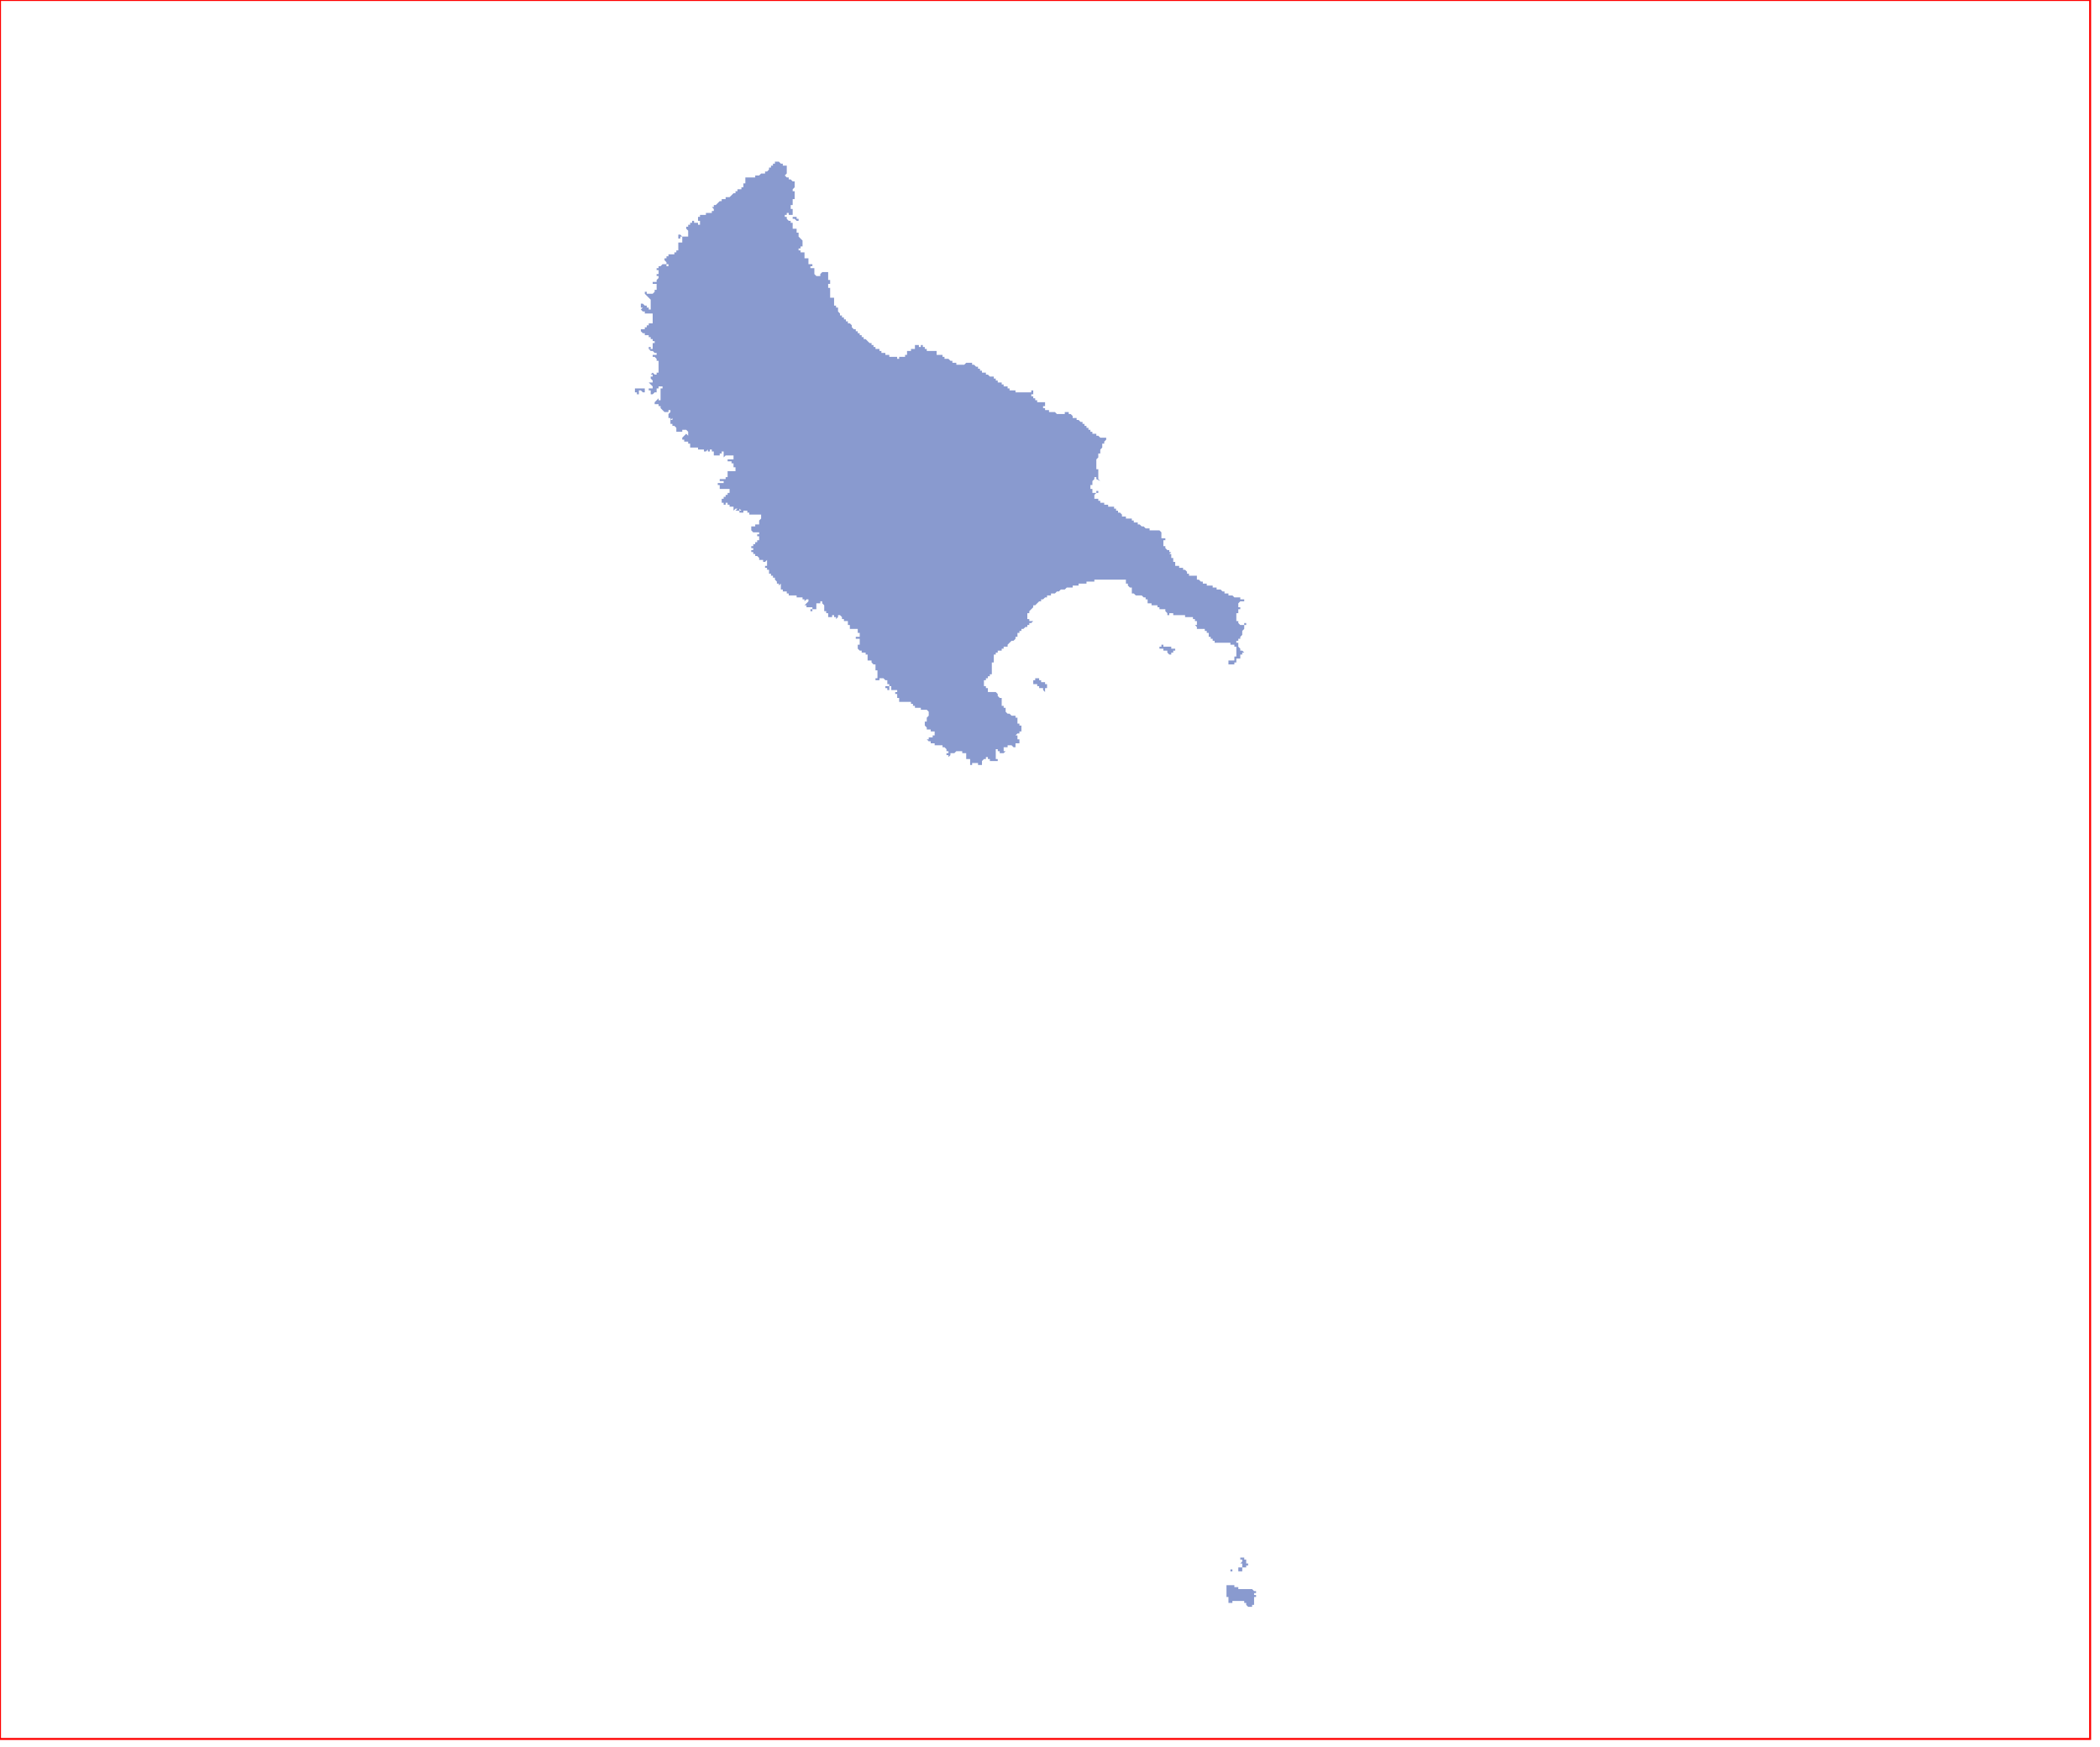 <?xml version="1.0" standalone="no"?>
<!DOCTYPE svg PUBLIC "-//W3C//DTD SVG 1.1//EN" "http://www.w3.org/Graphics/SVG/1.1/DTD/svg11.dtd">
<svg xmlns="http://www.w3.org/2000/svg" xmlns:inkscape="http://www.inkscape.org/namespaces/inkscape" xmlns:xlink="http://www.w3.org/1999/xlink" viewBox = "0 0 1065 886" version = "1.1">
<!-- svg generated using QGIS www.qgis.org -->
<g id="zakinthos-d" inkscape:groupmode="layer" inkscape:label="zakinthos-d">
<g stroke="none" fill="rgb(137,154,207)" stroke-linejoin="round" stroke-width="0.26">
<g id="zakinthos-d_1" >
<path d="M 624,804 L 625,804 L 626,804 L 626,805 L 627,805 L 628,805 L 628,806 L 629,806 L 630,806 L 630,805 L 630,806 L 631,806 L 632,806 L 633,806 L 634,806 L 635,806 L 636,807 L 637,807 L 637,808 L 636,808 L 636,809 L 637,809 L 637,810 L 636,810 L 636,811 L 636,812 L 636,813 L 636,814 L 635,814 L 635,815 L 634,815 L 633,815 L 632,814 L 632,813 L 631,813 L 631,812 L 630,812 L 630,813 L 630,812 L 629,812 L 629,813 L 629,812 L 628,812 L 627,812 L 626,812 L 625,812 L 625,813 L 624,813 L 623,813 L 623,812 L 623,811 L 623,810 L 622,810 L 622,809 L 622,808 L 622,807 L 622,806 L 622,805 L 622,804 L 623,804 L 624,804 " />
<path d="M 625,797 L 624,797 L 624,796 L 625,796 L 625,797 " />
<path d="M 629,793 L 629,792 L 629,793 " />
<path d="M 625,792 L 625,791 L 625,792 " />
<path d="M 630,790 L 631,790 L 631,791 L 632,791 L 632,792 L 632,793 L 633,793 L 633,794 L 632,794 L 632,795 L 631,795 L 630,795 L 630,796 L 630,797 L 629,797 L 628,797 L 628,796 L 628,795 L 629,795 L 629,796 L 629,795 L 630,795 L 630,794 L 630,793 L 629,793 L 630,792 L 630,791 L 629,791 L 629,790 L 630,790 " />
<path d="M 530,351 L 529,350 L 529,349 L 528,349 L 527,349 L 527,348 L 526,348 L 526,347 L 525,347 L 524,347 L 524,346 L 524,345 L 525,345 L 525,344 L 526,344 L 526,343 L 526,344 L 527,344 L 527,345 L 528,345 L 528,346 L 529,346 L 530,346 L 530,347 L 531,347 L 531,348 L 531,349 L 530,349 L 530,350 L 530,351 " />
<path d="M 590,328 L 591,328 L 592,328 L 593,328 L 594,328 L 594,329 L 595,329 L 596,329 L 596,330 L 595,330 L 595,331 L 594,331 L 594,332 L 593,332 L 592,331 L 592,330 L 591,330 L 590,330 L 590,329 L 589,329 L 588,329 L 588,328 L 589,328 L 589,327 L 590,327 L 590,328 " />
<path d="M 412,310 L 411,310 L 411,309 L 410,309 L 409,309 L 410,309 L 411,309 L 412,309 L 412,310 " />
<path d="M 365,252 L 365,251 L 365,252 " />
<path d="M 327,197 L 327,198 L 327,199 L 326,199 L 325,198 L 324,198 L 324,199 L 324,200 L 323,200 L 323,199 L 322,199 L 322,198 L 322,197 L 323,197 L 324,197 L 325,197 L 326,197 L 327,197 L 327,196 L 327,197 " />
<path d="M 328,197 L 328,196 L 328,197 " />
<path d="M 330,176 L 330,177 L 329,177 L 329,176 L 330,176 " />
<path d="M 405,112 L 404,112 L 403,111 L 402,111 L 402,110 L 403,110 L 404,110 L 404,111 L 405,111 L 405,112 " />
<path d="M 398,89 L 399,90 L 400,90 L 400,91 L 401,91 L 402,92 L 403,92 L 403,93 L 403,94 L 403,95 L 402,96 L 402,97 L 403,97 L 403,98 L 403,99 L 403,100 L 403,101 L 402,101 L 402,102 L 402,103 L 402,104 L 401,104 L 401,105 L 401,106 L 402,106 L 402,107 L 402,108 L 402,109 L 401,109 L 400,109 L 400,108 L 399,108 L 399,109 L 398,109 L 398,110 L 399,110 L 399,111 L 400,112 L 401,112 L 401,113 L 402,113 L 402,114 L 402,115 L 402,116 L 403,116 L 404,116 L 404,117 L 404,118 L 405,118 L 405,119 L 405,120 L 406,121 L 407,122 L 407,123 L 407,124 L 407,125 L 406,125 L 406,126 L 405,126 L 405,127 L 406,127 L 406,128 L 407,128 L 408,128 L 408,129 L 408,130 L 407,130 L 408,130 L 408,131 L 409,131 L 410,131 L 410,132 L 410,133 L 410,134 L 411,134 L 412,134 L 412,135 L 411,135 L 411,136 L 412,136 L 413,136 L 413,137 L 413,138 L 413,139 L 414,140 L 415,140 L 416,140 L 416,139 L 417,138 L 418,138 L 419,138 L 420,138 L 420,139 L 420,140 L 420,141 L 420,142 L 421,142 L 421,143 L 421,144 L 420,144 L 420,145 L 420,146 L 421,146 L 421,147 L 421,148 L 421,149 L 420,149 L 421,149 L 421,150 L 421,151 L 422,151 L 422,150 L 422,151 L 423,151 L 423,152 L 423,153 L 423,154 L 423,155 L 424,155 L 424,156 L 425,156 L 425,157 L 425,158 L 426,159 L 426,160 L 427,160 L 427,161 L 428,161 L 428,162 L 429,162 L 429,163 L 430,163 L 430,164 L 431,164 L 432,165 L 432,166 L 433,167 L 434,167 L 434,168 L 435,168 L 435,169 L 436,169 L 436,170 L 437,170 L 437,171 L 438,171 L 438,172 L 439,172 L 440,173 L 441,174 L 442,174 L 442,175 L 443,175 L 443,176 L 444,176 L 444,177 L 445,177 L 446,177 L 446,178 L 447,178 L 447,179 L 448,179 L 449,179 L 449,180 L 450,180 L 451,180 L 451,181 L 452,181 L 453,181 L 454,181 L 455,181 L 455,182 L 456,182 L 456,181 L 457,181 L 458,181 L 459,181 L 459,180 L 460,180 L 460,179 L 460,178 L 461,178 L 462,178 L 462,177 L 463,177 L 464,177 L 464,176 L 464,175 L 465,175 L 466,175 L 466,176 L 467,176 L 467,175 L 468,175 L 468,176 L 469,176 L 469,177 L 470,177 L 470,178 L 471,178 L 472,178 L 473,178 L 474,178 L 475,178 L 475,179 L 475,180 L 476,180 L 477,180 L 478,180 L 478,181 L 479,181 L 479,182 L 480,182 L 481,182 L 482,183 L 483,183 L 483,184 L 484,184 L 485,184 L 485,185 L 486,185 L 487,185 L 488,185 L 489,185 L 490,184 L 491,184 L 492,184 L 493,184 L 493,185 L 494,185 L 495,186 L 496,186 L 496,187 L 497,187 L 497,188 L 498,188 L 498,189 L 499,189 L 500,189 L 500,190 L 501,190 L 502,191 L 503,191 L 504,191 L 504,192 L 505,192 L 505,193 L 506,193 L 506,194 L 507,194 L 508,194 L 508,195 L 509,195 L 509,196 L 510,196 L 511,196 L 511,197 L 512,197 L 512,198 L 513,198 L 514,198 L 515,198 L 515,199 L 516,199 L 517,199 L 518,199 L 519,199 L 520,199 L 521,199 L 522,199 L 523,199 L 523,198 L 524,198 L 524,199 L 524,200 L 523,200 L 523,201 L 524,201 L 524,202 L 525,202 L 525,203 L 526,203 L 526,204 L 527,204 L 528,204 L 529,204 L 529,205 L 529,204 L 530,204 L 530,205 L 530,206 L 529,206 L 529,207 L 530,207 L 530,208 L 531,208 L 532,208 L 532,209 L 533,209 L 534,209 L 535,209 L 536,210 L 537,210 L 538,210 L 539,210 L 540,210 L 540,209 L 541,209 L 542,209 L 542,210 L 543,210 L 544,211 L 544,212 L 545,212 L 546,212 L 546,213 L 547,213 L 548,214 L 549,214 L 549,215 L 550,215 L 550,216 L 551,216 L 551,217 L 552,217 L 552,218 L 553,218 L 553,219 L 554,219 L 554,220 L 555,220 L 556,220 L 556,221 L 557,221 L 558,222 L 559,222 L 560,222 L 561,222 L 561,223 L 560,224 L 560,225 L 559,225 L 559,226 L 559,227 L 558,228 L 558,229 L 558,230 L 557,230 L 557,231 L 557,232 L 556,233 L 556,234 L 556,235 L 556,236 L 556,237 L 556,238 L 557,238 L 557,239 L 557,240 L 557,241 L 557,242 L 556,242 L 557,242 L 557,243 L 559,245 L 558,244 L 557,244 L 558,244 L 556,243 L 556,242 L 555,242 L 555,243 L 554,244 L 554,245 L 554,246 L 553,246 L 553,247 L 553,248 L 554,248 L 554,249 L 554,250 L 555,250 L 556,250 L 556,249 L 557,249 L 557,250 L 556,250 L 555,251 L 555,252 L 555,253 L 556,253 L 557,253 L 557,254 L 558,254 L 558,255 L 559,255 L 560,255 L 560,256 L 561,256 L 562,256 L 562,257 L 563,257 L 564,257 L 565,257 L 565,258 L 566,258 L 566,259 L 567,259 L 567,260 L 568,260 L 569,261 L 569,262 L 570,262 L 571,262 L 571,263 L 572,263 L 573,263 L 574,263 L 574,264 L 575,264 L 575,265 L 576,265 L 577,265 L 577,266 L 578,266 L 579,267 L 580,267 L 581,268 L 582,268 L 583,268 L 583,269 L 584,269 L 585,269 L 586,269 L 587,269 L 588,269 L 589,270 L 589,271 L 589,272 L 589,273 L 590,273 L 591,273 L 591,274 L 590,274 L 590,275 L 591,275 L 590,275 L 590,276 L 590,277 L 591,277 L 591,278 L 592,279 L 593,279 L 593,280 L 594,280 L 593,281 L 594,281 L 594,282 L 594,283 L 595,283 L 595,284 L 595,285 L 596,285 L 596,286 L 596,287 L 597,287 L 598,287 L 598,288 L 599,288 L 600,288 L 600,289 L 601,289 L 602,290 L 602,291 L 603,291 L 603,292 L 604,292 L 605,292 L 606,292 L 607,292 L 607,293 L 607,294 L 608,294 L 609,295 L 610,295 L 610,296 L 611,296 L 612,296 L 612,297 L 613,297 L 614,297 L 615,297 L 615,298 L 616,298 L 617,298 L 617,299 L 618,299 L 619,299 L 620,300 L 621,300 L 621,301 L 622,301 L 623,301 L 623,302 L 624,302 L 625,302 L 626,303 L 627,303 L 628,303 L 629,303 L 629,304 L 630,304 L 631,304 L 631,305 L 630,305 L 629,305 L 628,306 L 628,307 L 628,308 L 629,308 L 629,309 L 628,309 L 628,310 L 628,311 L 627,311 L 627,312 L 627,313 L 627,314 L 627,315 L 628,315 L 628,316 L 629,317 L 630,317 L 631,317 L 631,316 L 632,316 L 632,317 L 631,317 L 631,318 L 631,319 L 630,320 L 630,321 L 630,322 L 629,323 L 629,324 L 628,324 L 628,325 L 627,325 L 627,326 L 628,326 L 628,327 L 628,328 L 629,329 L 629,330 L 630,330 L 631,331 L 630,331 L 630,332 L 630,331 L 630,332 L 629,332 L 629,333 L 629,334 L 628,334 L 627,334 L 627,335 L 628,335 L 627,335 L 627,336 L 626,336 L 626,337 L 625,337 L 624,337 L 623,337 L 623,336 L 623,335 L 624,335 L 625,335 L 626,335 L 626,334 L 626,333 L 627,333 L 627,332 L 627,331 L 627,330 L 627,329 L 627,328 L 626,328 L 626,327 L 625,327 L 624,327 L 624,326 L 623,326 L 622,326 L 621,326 L 620,326 L 619,326 L 618,326 L 617,326 L 616,326 L 616,325 L 615,325 L 615,324 L 614,324 L 614,323 L 613,323 L 613,322 L 613,321 L 612,321 L 612,320 L 611,320 L 611,319 L 610,319 L 609,319 L 608,319 L 607,319 L 607,318 L 606,317 L 607,317 L 607,316 L 607,315 L 606,315 L 606,314 L 605,314 L 605,313 L 604,313 L 603,313 L 602,313 L 601,313 L 601,312 L 600,312 L 599,312 L 598,312 L 597,312 L 596,312 L 595,312 L 595,311 L 594,311 L 593,311 L 593,312 L 592,312 L 592,311 L 591,310 L 591,309 L 590,309 L 589,309 L 588,309 L 588,308 L 587,308 L 587,307 L 586,307 L 585,307 L 584,307 L 584,306 L 583,306 L 582,306 L 582,305 L 582,304 L 581,304 L 581,303 L 580,303 L 579,302 L 578,302 L 577,302 L 576,302 L 575,301 L 574,301 L 574,300 L 574,299 L 574,298 L 573,298 L 572,297 L 572,296 L 571,296 L 571,295 L 571,294 L 570,294 L 569,294 L 568,294 L 567,294 L 566,294 L 565,294 L 564,294 L 563,294 L 562,294 L 561,294 L 560,294 L 559,294 L 558,294 L 557,294 L 556,294 L 555,294 L 555,295 L 554,295 L 553,295 L 552,295 L 551,295 L 551,296 L 550,296 L 549,296 L 548,296 L 547,296 L 547,297 L 546,297 L 545,297 L 544,297 L 544,298 L 543,298 L 542,298 L 541,298 L 540,299 L 539,299 L 538,299 L 537,300 L 536,300 L 535,301 L 534,301 L 533,301 L 533,302 L 532,302 L 531,302 L 531,303 L 530,303 L 529,304 L 528,304 L 528,305 L 527,305 L 526,306 L 525,307 L 524,307 L 524,308 L 523,309 L 522,310 L 522,311 L 521,311 L 521,312 L 521,313 L 521,314 L 522,314 L 522,315 L 523,315 L 524,315 L 523,316 L 522,316 L 522,317 L 521,317 L 521,318 L 520,318 L 519,319 L 518,319 L 518,320 L 517,320 L 517,321 L 516,321 L 516,322 L 516,323 L 515,323 L 515,324 L 514,325 L 513,325 L 512,326 L 511,327 L 511,328 L 510,328 L 509,328 L 509,329 L 508,329 L 508,330 L 507,330 L 506,330 L 506,331 L 505,331 L 505,332 L 504,332 L 504,333 L 504,334 L 504,335 L 504,336 L 503,336 L 503,337 L 503,338 L 503,339 L 503,340 L 503,341 L 503,342 L 502,342 L 502,343 L 501,343 L 501,344 L 500,344 L 500,345 L 499,345 L 499,346 L 499,347 L 499,348 L 500,348 L 500,349 L 501,349 L 501,350 L 501,351 L 502,351 L 503,351 L 504,351 L 505,351 L 506,352 L 506,353 L 507,354 L 508,354 L 508,355 L 508,356 L 508,357 L 508,358 L 509,358 L 509,359 L 510,359 L 510,360 L 510,361 L 511,362 L 512,362 L 513,363 L 514,363 L 515,363 L 515,364 L 516,364 L 516,365 L 516,366 L 516,367 L 517,367 L 517,368 L 518,368 L 518,369 L 518,370 L 518,371 L 517,371 L 517,372 L 516,372 L 515,373 L 516,373 L 516,374 L 516,375 L 517,375 L 517,376 L 517,377 L 516,377 L 515,377 L 515,378 L 515,379 L 514,379 L 513,378 L 512,378 L 511,378 L 511,379 L 510,379 L 509,379 L 509,380 L 509,381 L 510,381 L 509,382 L 508,382 L 507,382 L 507,381 L 506,381 L 506,380 L 505,380 L 505,381 L 505,382 L 505,383 L 505,384 L 505,385 L 506,385 L 506,386 L 505,386 L 504,386 L 503,386 L 502,386 L 502,385 L 501,385 L 501,384 L 500,384 L 500,385 L 499,385 L 498,386 L 498,387 L 498,388 L 497,388 L 496,388 L 496,387 L 495,387 L 494,387 L 493,387 L 493,388 L 492,388 L 492,387 L 492,386 L 492,385 L 491,385 L 490,385 L 490,384 L 490,383 L 490,382 L 489,382 L 488,382 L 488,381 L 487,381 L 486,381 L 485,381 L 484,382 L 483,382 L 482,382 L 482,383 L 481,384 L 481,383 L 480,383 L 480,382 L 481,382 L 481,381 L 480,381 L 480,380 L 479,379 L 478,379 L 478,378 L 477,378 L 476,378 L 475,378 L 474,378 L 474,377 L 473,377 L 473,378 L 473,377 L 472,377 L 472,376 L 471,376 L 470,375 L 471,375 L 471,374 L 472,374 L 473,374 L 473,373 L 474,373 L 474,372 L 474,371 L 473,371 L 472,371 L 472,370 L 471,370 L 470,370 L 470,369 L 469,368 L 469,367 L 469,366 L 470,366 L 470,365 L 470,364 L 471,363 L 471,362 L 471,361 L 470,360 L 469,360 L 468,360 L 467,360 L 467,359 L 466,359 L 465,359 L 464,359 L 464,358 L 463,358 L 463,357 L 462,357 L 462,356 L 461,356 L 460,356 L 459,356 L 458,356 L 457,356 L 456,356 L 456,355 L 456,354 L 455,354 L 455,353 L 455,352 L 454,352 L 454,351 L 455,351 L 455,350 L 454,350 L 453,350 L 452,350 L 452,349 L 452,348 L 451,348 L 451,349 L 451,350 L 450,350 L 450,349 L 449,349 L 449,348 L 450,348 L 451,348 L 451,347 L 450,347 L 450,346 L 450,345 L 449,345 L 448,344 L 447,344 L 446,344 L 446,345 L 445,345 L 444,345 L 444,344 L 445,344 L 445,343 L 445,342 L 445,341 L 445,340 L 444,340 L 444,339 L 444,338 L 444,337 L 443,337 L 442,336 L 442,335 L 441,335 L 440,335 L 440,334 L 440,333 L 440,332 L 439,332 L 439,331 L 438,331 L 437,331 L 437,330 L 436,330 L 435,329 L 435,328 L 435,327 L 436,327 L 436,326 L 436,325 L 436,324 L 435,324 L 434,324 L 434,323 L 435,323 L 436,323 L 436,322 L 436,321 L 435,321 L 435,320 L 435,319 L 434,319 L 433,319 L 432,319 L 431,319 L 431,318 L 431,317 L 430,317 L 430,316 L 430,315 L 429,315 L 428,315 L 428,314 L 427,314 L 427,313 L 426,312 L 425,312 L 425,313 L 424,314 L 424,313 L 423,313 L 423,312 L 422,312 L 422,313 L 422,314 L 422,313 L 421,313 L 421,312 L 421,313 L 420,313 L 420,314 L 420,313 L 420,312 L 420,311 L 419,311 L 419,310 L 418,310 L 418,309 L 418,308 L 418,307 L 417,306 L 417,305 L 416,305 L 416,306 L 415,306 L 414,306 L 414,307 L 414,308 L 414,309 L 413,309 L 412,309 L 412,308 L 411,308 L 410,308 L 409,308 L 409,307 L 408,307 L 409,306 L 410,305 L 411,305 L 410,305 L 410,304 L 409,304 L 408,305 L 408,304 L 407,304 L 407,303 L 406,303 L 405,303 L 404,303 L 404,302 L 403,302 L 402,302 L 401,302 L 400,302 L 400,301 L 399,301 L 399,300 L 398,300 L 397,300 L 397,299 L 396,299 L 396,298 L 396,297 L 396,296 L 395,297 L 395,296 L 394,296 L 394,295 L 393,294 L 393,293 L 392,293 L 392,292 L 391,292 L 391,291 L 390,291 L 390,290 L 390,289 L 389,289 L 389,288 L 388,288 L 388,287 L 389,287 L 389,286 L 388,286 L 389,286 L 389,285 L 389,284 L 388,285 L 387,285 L 387,284 L 386,284 L 385,284 L 385,283 L 384,282 L 383,282 L 383,281 L 382,281 L 382,280 L 381,280 L 381,279 L 382,279 L 382,278 L 381,278 L 381,277 L 382,277 L 382,276 L 383,276 L 383,275 L 384,275 L 384,274 L 385,274 L 385,273 L 385,272 L 384,272 L 384,271 L 385,271 L 385,270 L 384,270 L 383,270 L 382,270 L 381,269 L 381,268 L 381,267 L 382,267 L 383,267 L 383,266 L 384,266 L 385,266 L 385,265 L 385,264 L 386,263 L 386,262 L 387,262 L 386,262 L 386,261 L 385,261 L 384,261 L 383,261 L 382,261 L 381,261 L 380,261 L 380,260 L 379,260 L 379,259 L 378,259 L 377,259 L 377,260 L 376,260 L 375,260 L 375,259 L 376,259 L 375,258 L 375,259 L 374,259 L 373,259 L 374,258 L 373,258 L 372,259 L 372,258 L 372,257 L 371,257 L 370,257 L 370,256 L 369,256 L 369,255 L 368,255 L 368,256 L 367,256 L 367,255 L 366,255 L 366,254 L 366,253 L 367,253 L 367,252 L 366,252 L 367,252 L 368,252 L 368,251 L 369,251 L 369,250 L 370,250 L 370,249 L 370,248 L 369,248 L 368,248 L 367,248 L 366,248 L 365,248 L 365,247 L 365,246 L 364,246 L 364,245 L 365,245 L 366,245 L 367,245 L 367,244 L 366,244 L 365,244 L 365,243 L 366,243 L 367,243 L 368,243 L 368,242 L 369,242 L 369,241 L 369,240 L 369,239 L 370,239 L 371,239 L 372,239 L 373,239 L 373,238 L 373,237 L 372,237 L 372,236 L 372,235 L 371,235 L 371,234 L 370,234 L 369,234 L 369,233 L 370,233 L 371,233 L 372,233 L 372,232 L 372,231 L 371,231 L 370,231 L 369,231 L 368,231 L 367,232 L 367,231 L 367,230 L 367,229 L 366,229 L 366,230 L 365,230 L 365,231 L 364,231 L 363,231 L 362,231 L 362,230 L 362,229 L 361,229 L 361,228 L 360,228 L 360,229 L 359,229 L 359,228 L 358,229 L 357,229 L 357,228 L 356,228 L 355,228 L 354,228 L 354,227 L 353,227 L 352,227 L 351,227 L 350,227 L 350,226 L 350,225 L 349,225 L 349,224 L 348,224 L 347,224 L 347,223 L 346,223 L 346,222 L 347,221 L 348,220 L 349,221 L 349,220 L 349,219 L 350,219 L 349,219 L 348,218 L 347,218 L 346,218 L 346,219 L 345,219 L 344,219 L 343,219 L 343,218 L 344,218 L 343,218 L 343,217 L 342,216 L 341,216 L 341,215 L 340,215 L 340,214 L 340,213 L 341,213 L 341,212 L 340,213 L 340,212 L 339,212 L 339,211 L 339,210 L 340,209 L 340,208 L 339,208 L 339,209 L 338,209 L 337,209 L 336,208 L 335,207 L 335,206 L 334,206 L 334,205 L 333,205 L 332,205 L 332,204 L 333,203 L 334,202 L 334,203 L 335,203 L 335,202 L 335,201 L 335,200 L 335,199 L 335,198 L 335,197 L 336,197 L 336,196 L 335,196 L 334,196 L 334,197 L 333,197 L 333,198 L 333,199 L 332,199 L 331,200 L 330,200 L 330,199 L 330,198 L 329,198 L 329,197 L 330,197 L 331,197 L 331,196 L 330,195 L 329,194 L 330,194 L 331,194 L 331,193 L 330,192 L 330,191 L 331,191 L 331,190 L 330,190 L 331,189 L 332,190 L 333,190 L 333,189 L 334,189 L 334,188 L 334,187 L 334,186 L 334,185 L 334,184 L 334,183 L 333,183 L 333,182 L 332,181 L 331,181 L 331,180 L 332,180 L 333,180 L 333,179 L 332,179 L 331,178 L 330,178 L 329,177 L 330,177 L 331,177 L 331,176 L 331,175 L 331,174 L 332,174 L 332,173 L 331,173 L 331,172 L 330,172 L 330,171 L 329,171 L 329,170 L 328,170 L 327,170 L 327,169 L 326,169 L 325,168 L 326,168 L 325,168 L 325,167 L 326,167 L 327,167 L 327,166 L 328,166 L 328,165 L 329,165 L 329,164 L 330,164 L 331,164 L 331,163 L 331,162 L 331,161 L 331,160 L 331,159 L 330,159 L 329,159 L 328,159 L 327,159 L 327,158 L 326,158 L 325,157 L 326,156 L 325,156 L 325,155 L 325,154 L 326,154 L 327,155 L 328,155 L 328,156 L 329,156 L 329,157 L 330,157 L 330,156 L 330,155 L 330,154 L 330,153 L 330,152 L 329,151 L 328,150 L 327,149 L 327,148 L 328,148 L 328,149 L 329,149 L 330,149 L 331,149 L 332,148 L 332,147 L 333,147 L 333,146 L 333,145 L 334,145 L 333,145 L 333,144 L 332,144 L 331,144 L 331,143 L 332,143 L 333,143 L 333,142 L 334,141 L 334,140 L 333,140 L 333,139 L 334,139 L 334,138 L 334,137 L 333,137 L 333,136 L 334,136 L 334,135 L 335,135 L 336,134 L 337,134 L 338,134 L 338,135 L 339,135 L 339,134 L 338,134 L 338,133 L 337,132 L 337,131 L 338,131 L 338,130 L 339,130 L 339,129 L 340,129 L 341,129 L 342,129 L 342,128 L 343,128 L 343,127 L 344,127 L 344,126 L 344,125 L 344,124 L 344,123 L 345,123 L 346,123 L 346,122 L 346,121 L 347,121 L 346,121 L 346,120 L 345,120 L 345,121 L 344,121 L 344,120 L 344,119 L 345,119 L 346,120 L 347,120 L 348,120 L 349,120 L 349,119 L 349,118 L 349,117 L 348,116 L 349,116 L 348,116 L 348,115 L 349,115 L 349,114 L 350,114 L 350,113 L 351,113 L 351,112 L 352,112 L 352,113 L 353,113 L 354,113 L 354,114 L 355,114 L 355,113 L 355,112 L 354,112 L 354,111 L 354,110 L 355,110 L 355,109 L 356,109 L 357,109 L 358,109 L 358,108 L 359,108 L 360,108 L 361,108 L 361,107 L 362,107 L 362,106 L 361,105 L 362,105 L 362,104 L 363,104 L 364,103 L 365,102 L 366,102 L 366,101 L 367,101 L 368,101 L 368,100 L 369,100 L 370,100 L 371,99 L 372,98 L 373,98 L 373,97 L 374,97 L 374,96 L 375,96 L 376,96 L 376,95 L 377,95 L 377,94 L 377,93 L 378,93 L 378,92 L 378,91 L 378,90 L 379,90 L 380,90 L 381,90 L 382,90 L 383,90 L 383,89 L 384,89 L 385,89 L 386,88 L 387,88 L 388,88 L 388,87 L 389,87 L 390,86 L 390,85 L 391,85 L 391,84 L 392,84 L 392,83 L 393,83 L 393,82 L 394,82 L 395,82 L 396,83 L 397,83 L 397,84 L 398,84 L 399,84 L 399,85 L 399,86 L 399,87 L 399,88 L 398,89 " />
</g>
</g>
</g>
<!-- QGIS extent for clipping, eg in Inkscape -->
<g id="qgisviewbox" inkscape:groupmode="layer" inkscape:label="qgisviewbox" stroke="rgb(255,0,0)" stroke-width="1" fill="none" >
<path d="M 0,882 L 1060,882 L 1060,0 L 0,0 L 0,882 " />
</g></svg>